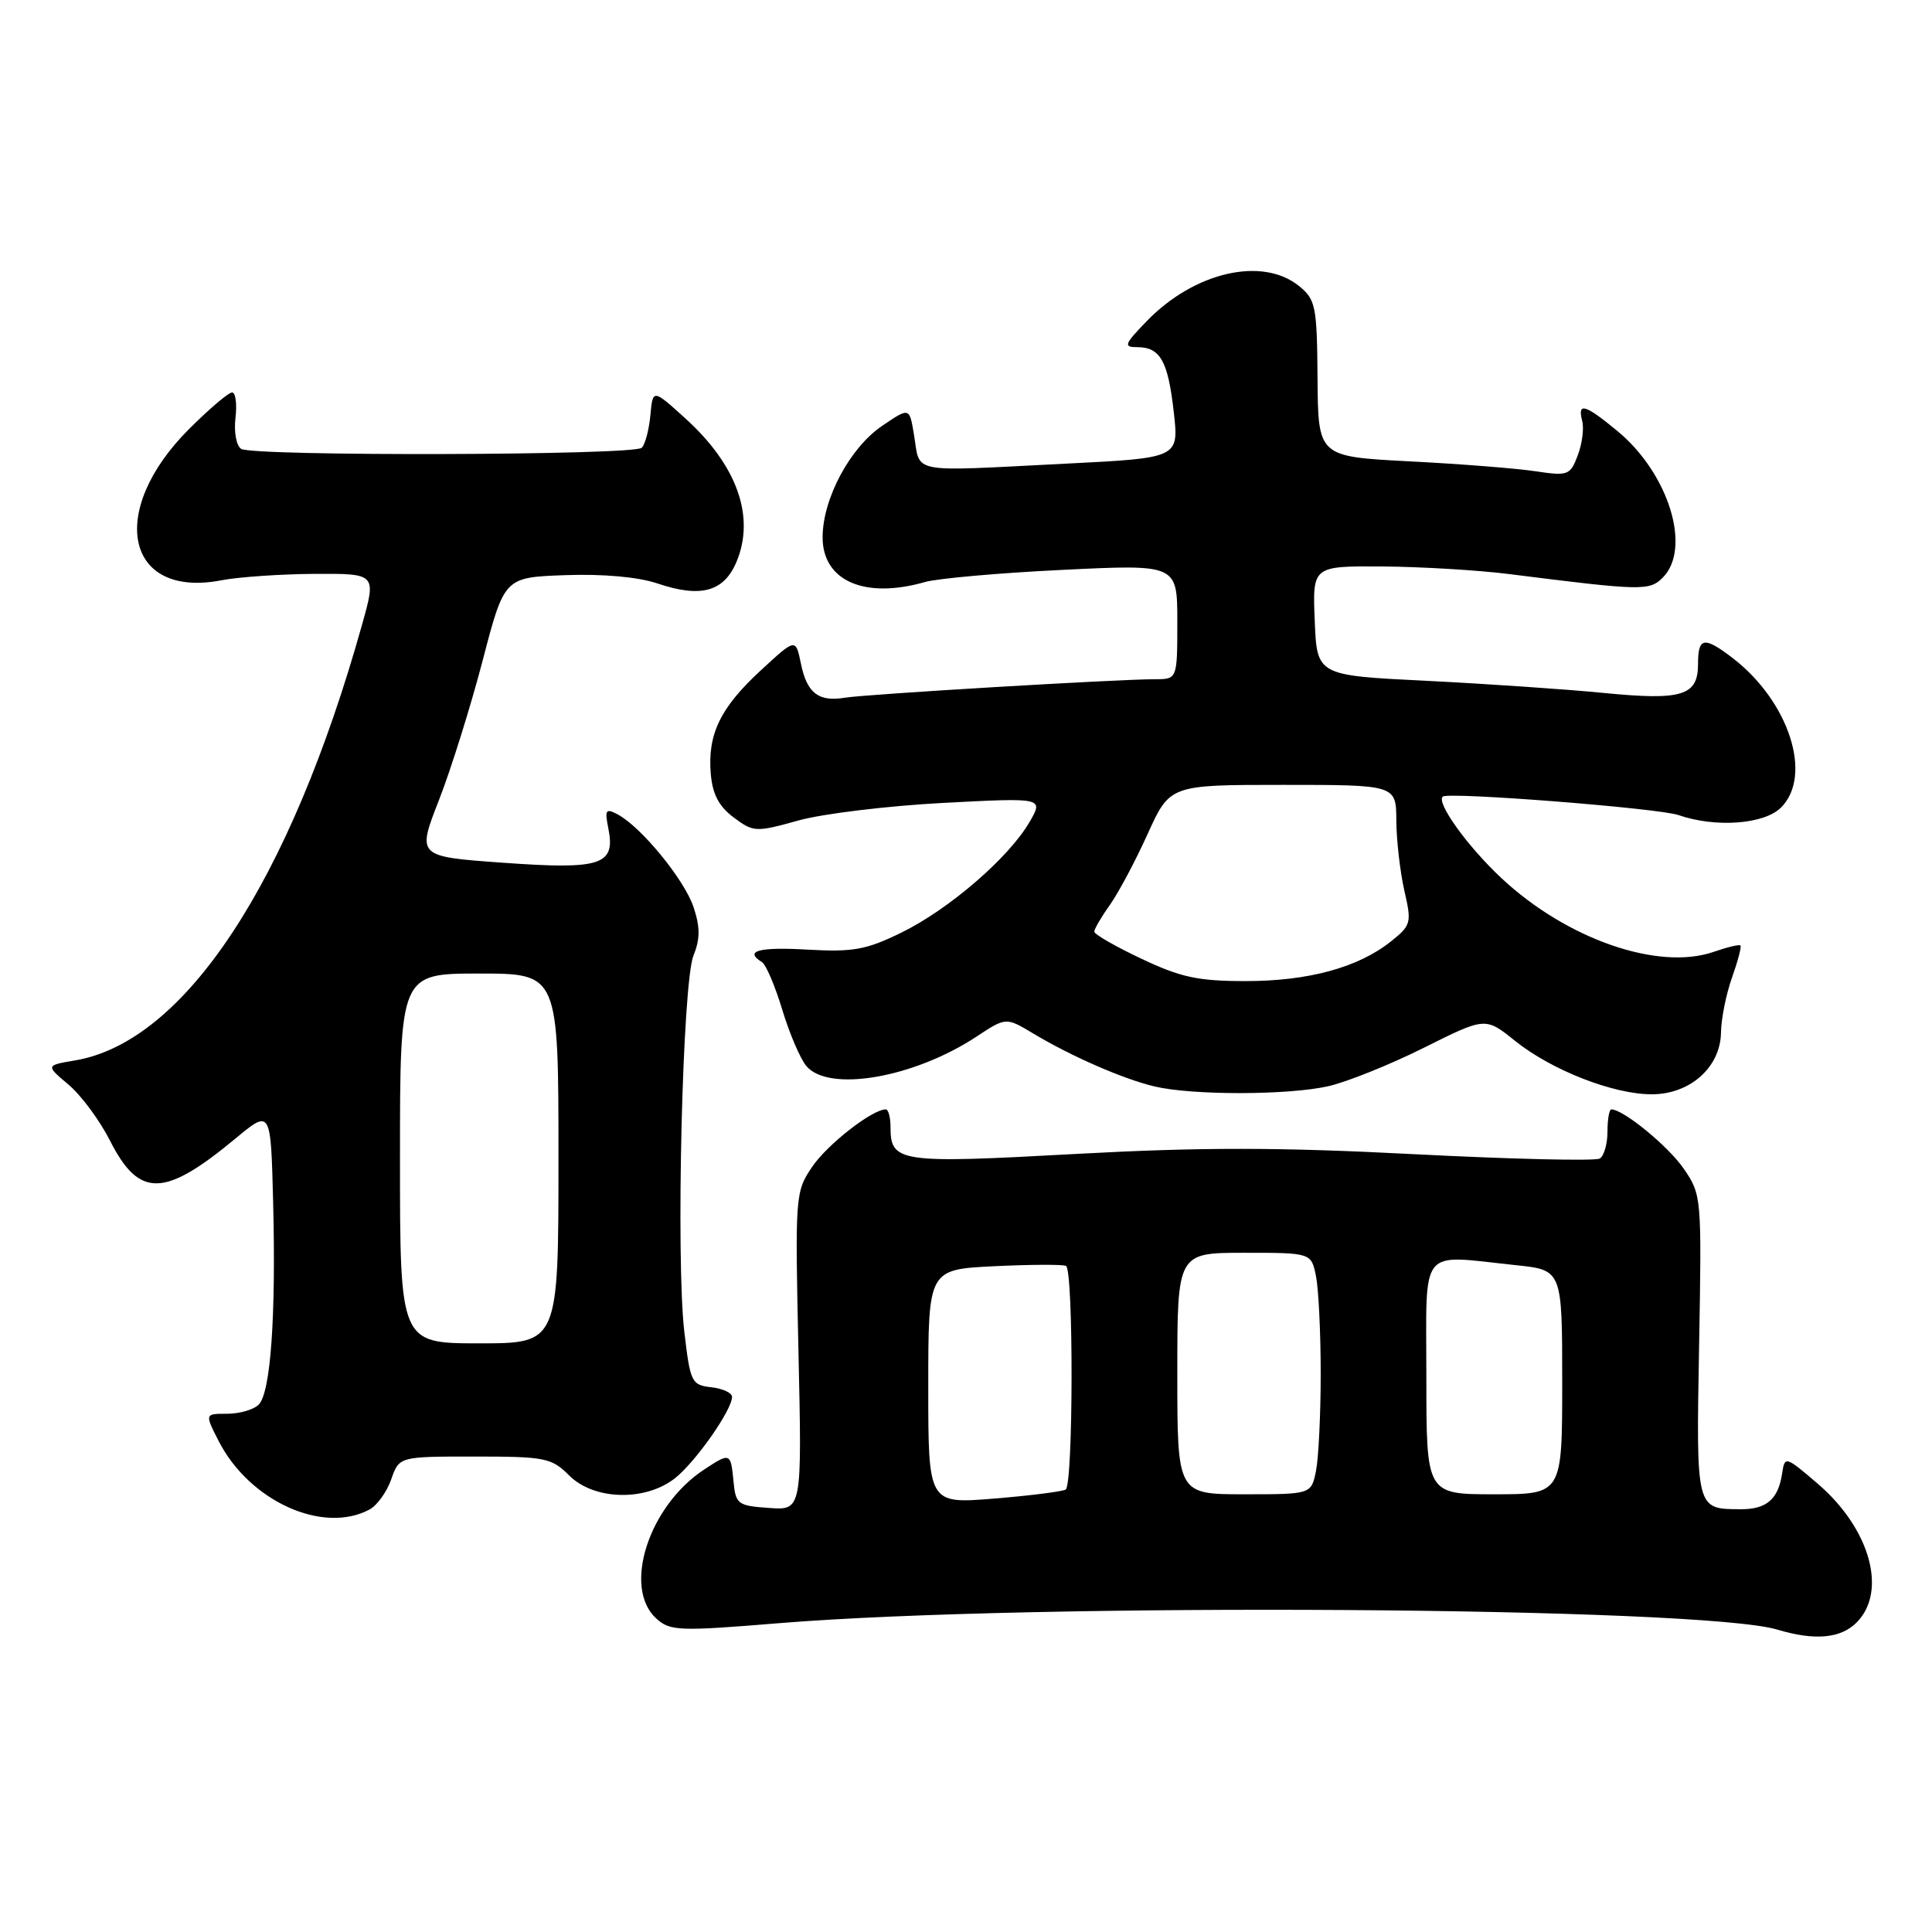 <?xml version="1.0" encoding="UTF-8" standalone="no"?>
<!DOCTYPE svg PUBLIC "-//W3C//DTD SVG 1.1//EN" "http://www.w3.org/Graphics/SVG/1.1/DTD/svg11.dtd" >
<svg xmlns="http://www.w3.org/2000/svg" xmlns:xlink="http://www.w3.org/1999/xlink" version="1.1" viewBox="0 0 256 256">
 <g >
 <path fill="currentColor"
d=" M 246.00 215.00 C 250.12 210.88 247.80 202.56 240.88 196.62 C 236.61 192.95 236.49 192.92 236.15 195.18 C 235.64 198.66 234.10 200.00 230.63 199.98 C 224.71 199.96 224.75 200.12 225.14 178.30 C 225.49 158.64 225.47 158.31 223.12 154.88 C 221.07 151.89 215.11 147.00 213.51 147.00 C 213.23 147.00 213.00 148.32 213.00 149.94 C 213.00 151.56 212.54 153.17 211.98 153.51 C 211.42 153.86 200.39 153.60 187.48 152.94 C 169.27 152.00 159.14 152.00 142.41 152.91 C 119.19 154.19 118.00 154.02 118.00 149.38 C 118.00 148.07 117.72 147.00 117.37 147.00 C 115.58 147.00 109.65 151.62 107.63 154.59 C 105.38 157.91 105.34 158.33 105.80 179.05 C 106.27 200.13 106.27 200.13 101.89 199.81 C 97.74 199.52 97.48 199.32 97.19 196.25 C 96.82 192.48 96.76 192.45 93.32 194.71 C 85.95 199.54 82.46 210.39 86.97 214.47 C 88.79 216.12 89.96 216.17 103.22 215.08 C 136.83 212.33 225.39 212.90 235.50 215.93 C 240.46 217.42 243.89 217.11 246.00 215.00 Z  M 48.96 200.02 C 49.97 199.48 51.26 197.68 51.84 196.02 C 52.90 193.00 52.90 193.00 62.90 193.00 C 72.24 193.00 73.08 193.17 75.41 195.50 C 78.70 198.79 85.49 198.97 89.43 195.88 C 92.17 193.72 97.00 186.83 97.00 185.09 C 97.00 184.56 95.76 183.99 94.25 183.82 C 91.63 183.52 91.46 183.16 90.68 176.50 C 89.54 166.81 90.43 130.22 91.89 126.61 C 92.78 124.41 92.78 122.87 91.91 120.23 C 90.71 116.59 85.00 109.61 81.86 107.92 C 80.25 107.07 80.11 107.29 80.61 109.78 C 81.58 114.63 79.67 115.25 66.69 114.32 C 55.24 113.50 55.24 113.50 58.17 106.00 C 59.78 101.88 62.38 93.55 63.96 87.50 C 66.83 76.50 66.83 76.50 74.90 76.21 C 79.90 76.03 84.55 76.45 87.08 77.30 C 92.86 79.26 95.93 78.42 97.60 74.42 C 100.09 68.45 97.66 61.64 90.81 55.44 C 86.50 51.53 86.50 51.53 86.18 55.02 C 86.00 56.93 85.49 58.88 85.04 59.33 C 84.06 60.35 33.59 60.48 31.96 59.48 C 31.32 59.08 30.98 57.27 31.20 55.38 C 31.42 53.52 31.22 52.00 30.75 52.00 C 30.29 52.00 27.71 54.19 25.03 56.87 C 14.15 67.75 16.65 79.35 29.34 76.89 C 31.63 76.45 37.18 76.07 41.69 76.04 C 49.87 76.00 49.87 76.00 47.98 82.75 C 38.42 116.90 24.49 138.05 9.95 140.51 C 6.05 141.17 6.05 141.17 9.07 143.71 C 10.74 145.11 13.20 148.44 14.56 151.11 C 18.43 158.76 21.74 158.71 31.19 150.87 C 35.88 146.98 35.88 146.98 36.19 159.24 C 36.58 174.48 35.86 184.54 34.28 186.12 C 33.61 186.79 31.73 187.33 30.10 187.33 C 27.13 187.33 27.13 187.33 28.96 190.92 C 33.03 198.90 42.77 203.33 48.96 200.02 Z  M 176.00 143.93 C 178.47 143.37 184.17 141.08 188.66 138.84 C 196.82 134.76 196.82 134.76 200.74 137.91 C 205.58 141.80 213.76 145.00 218.86 145.00 C 223.96 145.00 227.98 141.40 228.04 136.80 C 228.07 134.98 228.72 131.72 229.50 129.54 C 230.27 127.36 230.78 125.44 230.62 125.28 C 230.46 125.12 228.87 125.50 227.09 126.12 C 219.76 128.67 207.61 124.46 198.94 116.35 C 194.44 112.14 190.25 106.31 191.18 105.55 C 191.96 104.91 219.79 107.09 222.40 108.00 C 227.34 109.71 233.77 109.23 236.00 107.00 C 240.23 102.77 237.06 92.96 229.62 87.22 C 225.80 84.29 225.00 84.42 225.00 87.96 C 225.00 92.20 222.92 92.84 212.50 91.82 C 207.55 91.33 196.97 90.61 189.00 90.21 C 174.50 89.50 174.50 89.50 174.21 82.25 C 173.91 75.00 173.91 75.00 183.21 75.06 C 188.32 75.10 195.88 75.55 200.00 76.07 C 217.55 78.29 218.55 78.31 220.32 76.54 C 224.19 72.66 221.11 62.71 214.30 57.10 C 210.00 53.55 209.00 53.27 209.65 55.78 C 209.91 56.76 209.64 58.81 209.06 60.34 C 208.06 62.99 207.78 63.09 203.43 62.44 C 200.91 62.06 193.41 61.47 186.75 61.13 C 174.66 60.50 174.66 60.50 174.58 50.16 C 174.51 40.55 174.33 39.69 172.14 37.91 C 167.27 33.96 158.27 36.03 151.96 42.54 C 148.97 45.63 148.83 46.00 150.68 46.00 C 153.74 46.00 154.77 47.83 155.53 54.60 C 156.22 60.68 156.22 60.68 141.36 61.43 C 120.05 62.50 122.00 62.88 121.09 57.49 C 120.50 53.97 120.50 53.97 116.86 56.45 C 112.61 59.34 109.00 66.11 109.00 71.20 C 109.00 76.98 114.58 79.41 122.57 77.12 C 124.26 76.64 132.47 75.91 140.82 75.51 C 156.00 74.77 156.00 74.77 156.00 82.39 C 156.00 90.00 156.00 90.00 153.03 90.00 C 148.14 90.00 114.70 91.99 111.95 92.45 C 108.45 93.03 106.92 91.84 106.12 87.91 C 105.43 84.56 105.43 84.56 100.83 88.81 C 95.45 93.76 93.74 97.29 94.18 102.52 C 94.41 105.25 95.26 106.86 97.22 108.32 C 99.85 110.28 100.14 110.29 105.79 108.72 C 109.00 107.82 117.64 106.78 124.97 106.39 C 138.30 105.69 138.30 105.69 136.40 108.95 C 133.66 113.66 125.74 120.49 119.45 123.57 C 114.77 125.86 113.05 126.17 107.01 125.83 C 100.53 125.46 98.57 126.00 100.96 127.48 C 101.49 127.80 102.70 130.64 103.65 133.78 C 104.60 136.93 106.04 140.29 106.84 141.25 C 109.80 144.78 121.09 142.83 129.40 137.35 C 133.30 134.78 133.30 134.78 136.90 136.94 C 141.95 139.97 148.84 142.98 152.98 143.96 C 157.98 145.15 170.69 145.13 176.00 143.93 Z  M 123.00 183.74 C 123.00 168.21 123.00 168.21 131.75 167.78 C 136.56 167.55 140.84 167.53 141.25 167.74 C 142.26 168.25 142.22 196.75 141.21 197.37 C 140.77 197.64 136.50 198.18 131.71 198.57 C 123.00 199.28 123.00 199.28 123.00 183.74 Z  M 156.00 182.00 C 156.00 166.00 156.00 166.00 164.88 166.00 C 173.75 166.00 173.75 166.00 174.38 169.12 C 174.72 170.84 175.00 176.64 175.00 182.00 C 175.00 187.36 174.72 193.16 174.38 194.88 C 173.75 198.00 173.75 198.00 164.88 198.00 C 156.00 198.00 156.00 198.00 156.00 182.00 Z  M 189.00 182.50 C 189.00 164.86 187.86 166.28 200.85 167.64 C 207.00 168.28 207.00 168.28 207.00 183.14 C 207.00 198.00 207.00 198.00 198.00 198.00 C 189.00 198.00 189.00 198.00 189.00 182.50 Z  M 53.00 153.50 C 53.00 129.00 53.00 129.00 63.50 129.00 C 74.00 129.00 74.00 129.00 74.00 153.50 C 74.00 178.00 74.00 178.00 63.50 178.00 C 53.00 178.00 53.00 178.00 53.00 153.50 Z  M 151.25 127.04 C 147.81 125.42 145.00 123.80 145.00 123.45 C 145.00 123.10 145.92 121.51 147.05 119.93 C 148.18 118.34 150.44 114.11 152.06 110.52 C 155.02 104.00 155.02 104.00 170.01 104.00 C 185.00 104.00 185.00 104.00 185.02 108.75 C 185.04 111.36 185.52 115.52 186.08 118.00 C 187.07 122.28 186.99 122.60 184.31 124.74 C 179.98 128.20 173.38 130.00 165.07 130.00 C 158.76 130.00 156.46 129.51 151.25 127.04 Z "/>
</g>
</svg>